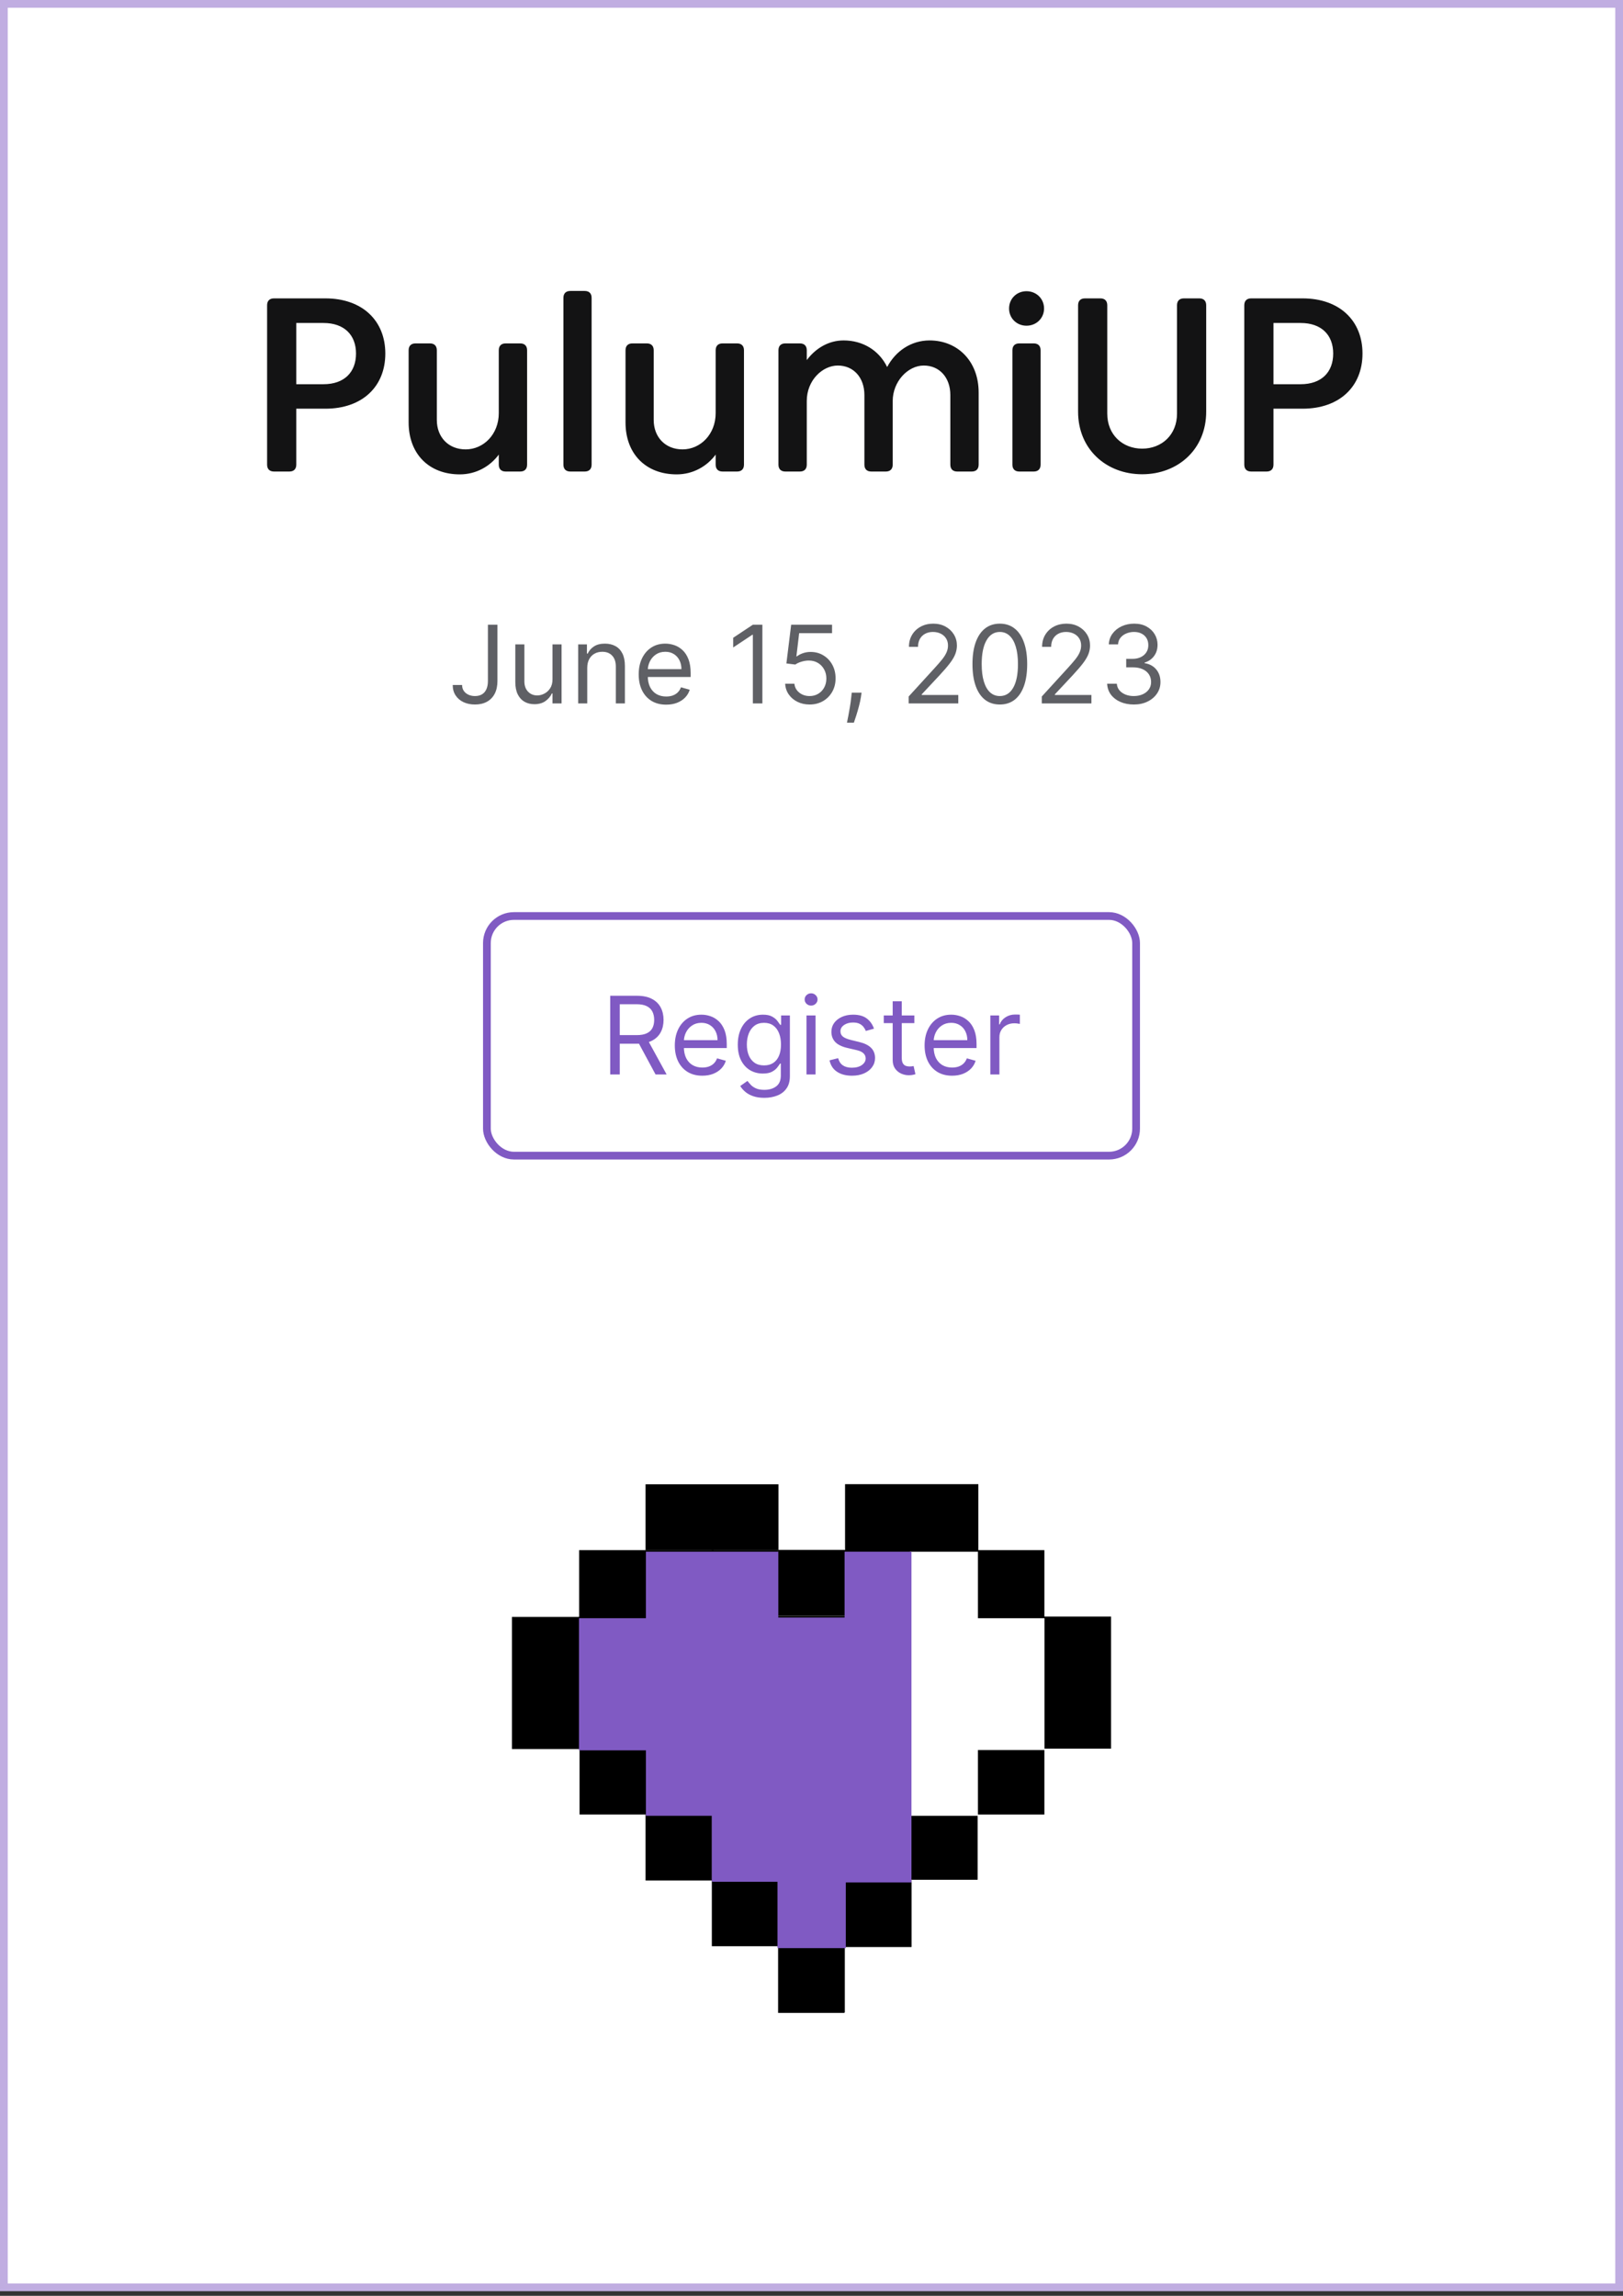 <svg width="210" height="297" viewBox="0 0 210 297" fill="none" xmlns="http://www.w3.org/2000/svg">
<rect x="0" y="0" width="210" height="297" fill="#333333" stroke="none"/>
<rect x="0.5" y="0.5" width="209" height="295.4" fill="white"/>
<path d="M38.336 52.872V60.104C38.336 60.68 38.016 61 37.44 61H35.456C34.88 61 34.56 60.68 34.56 60.104V39.496C34.56 38.92 34.88 38.6 35.456 38.6H42.096C46.864 38.6 49.856 41.464 49.856 45.736C49.856 50.024 46.864 52.872 42.096 52.872H38.336ZM46.064 45.736C46.064 43.336 44.544 41.784 41.856 41.784H38.336V49.704H41.856C44.544 49.704 46.064 48.152 46.064 45.736ZM59.497 61.368C55.513 61.368 52.873 58.728 52.873 54.648V45.32C52.873 44.744 53.193 44.424 53.769 44.424H55.625C56.201 44.424 56.521 44.744 56.521 45.32V54.328C56.521 56.568 58.041 58.136 60.249 58.136C62.553 58.136 64.537 56.2 64.537 53.448V45.32C64.537 44.744 64.857 44.424 65.433 44.424H67.305C67.881 44.424 68.201 44.744 68.201 45.32V60.104C68.201 60.68 67.881 61 67.305 61H65.433C64.857 61 64.537 60.68 64.537 60.104V58.808C63.417 60.328 61.609 61.368 59.497 61.368ZM72.901 38.536C72.901 37.96 73.222 37.64 73.797 37.64H75.653C76.23 37.64 76.549 37.96 76.549 38.536V60.104C76.549 60.68 76.23 61 75.653 61H73.797C73.222 61 72.901 60.68 72.901 60.104V38.536ZM87.559 61.368C83.575 61.368 80.935 58.728 80.935 54.648V45.32C80.935 44.744 81.255 44.424 81.831 44.424H83.687C84.263 44.424 84.583 44.744 84.583 45.32V54.328C84.583 56.568 86.103 58.136 88.311 58.136C90.615 58.136 92.599 56.2 92.599 53.448V45.32C92.599 44.744 92.919 44.424 93.495 44.424H95.367C95.943 44.424 96.263 44.744 96.263 45.32V60.104C96.263 60.68 95.943 61 95.367 61H93.495C92.919 61 92.599 60.68 92.599 60.104V58.808C91.479 60.328 89.671 61.368 87.559 61.368ZM120.276 44.04C123.876 44.04 126.628 46.696 126.628 50.776V60.104C126.628 60.68 126.308 61 125.732 61H123.86C123.284 61 122.964 60.68 122.964 60.104V51.096C122.964 48.856 121.572 47.288 119.524 47.288C117.46 47.288 115.508 49.368 115.508 51.88V60.104C115.508 60.68 115.188 61 114.612 61H112.74C112.164 61 111.844 60.68 111.844 60.104V51.096C111.844 48.856 110.452 47.288 108.404 47.288C106.436 47.288 104.388 49.176 104.388 51.88V60.104C104.388 60.68 104.068 61 103.492 61H101.62C101.044 61 100.724 60.68 100.724 60.104V45.32C100.724 44.744 101.044 44.424 101.62 44.424H103.492C104.068 44.424 104.388 44.744 104.388 45.32V46.584C105.54 45.048 107.22 44.04 109.156 44.04C111.652 44.04 113.748 45.336 114.788 47.48C115.892 45.4 117.908 44.04 120.276 44.04ZM130.563 39.912C130.563 38.648 131.539 37.672 132.819 37.672C134.099 37.672 135.091 38.648 135.091 39.912C135.091 41.16 134.099 42.136 132.819 42.136C131.539 42.136 130.563 41.16 130.563 39.912ZM130.995 45.32C130.995 44.744 131.315 44.424 131.891 44.424H133.747C134.323 44.424 134.643 44.744 134.643 45.32V60.104C134.643 60.68 134.323 61 133.747 61H131.891C131.315 61 130.995 60.68 130.995 60.104V45.32ZM156.069 53.256C156.069 58.136 152.405 61.352 147.781 61.352C143.157 61.352 139.493 58.136 139.493 53.256V39.496C139.493 38.92 139.813 38.6 140.389 38.6H142.373C142.949 38.6 143.269 38.92 143.269 39.496V53.512C143.269 56.248 145.253 58.04 147.781 58.04C150.325 58.04 152.293 56.248 152.293 53.512V39.496C152.293 38.92 152.613 38.6 153.189 38.6H155.173C155.749 38.6 156.069 38.92 156.069 39.496V53.256ZM164.774 52.872V60.104C164.774 60.68 164.454 61 163.878 61H161.894C161.318 61 160.998 60.68 160.998 60.104V39.496C160.998 38.92 161.318 38.6 161.894 38.6H168.534C173.302 38.6 176.294 41.464 176.294 45.736C176.294 50.024 173.302 52.872 168.534 52.872H164.774ZM172.502 45.736C172.502 43.336 170.982 41.784 168.294 41.784H164.774V49.704H168.294C170.982 49.704 172.502 48.152 172.502 45.736Z" fill="#131314"/>
<path d="M63.131 80.818H64.364V88.097C64.364 88.746 64.244 89.298 64.006 89.752C63.767 90.206 63.431 90.551 62.996 90.786C62.562 91.022 62.05 91.139 61.46 91.139C60.903 91.139 60.408 91.038 59.974 90.836C59.539 90.63 59.198 90.339 58.95 89.961C58.701 89.583 58.577 89.134 58.577 88.614H59.79C59.79 88.902 59.861 89.154 60.004 89.369C60.149 89.581 60.348 89.747 60.6 89.867C60.852 89.986 61.139 90.046 61.46 90.046C61.815 90.046 62.117 89.971 62.365 89.822C62.614 89.673 62.803 89.454 62.932 89.165C63.064 88.874 63.131 88.517 63.131 88.097V80.818ZM71.488 87.878V83.364H72.661V91H71.488V89.707H71.408C71.229 90.095 70.951 90.425 70.573 90.697C70.195 90.965 69.718 91.099 69.141 91.099C68.664 91.099 68.24 90.995 67.869 90.786C67.497 90.574 67.206 90.256 66.994 89.832C66.781 89.404 66.675 88.865 66.675 88.216V83.364H67.849V88.136C67.849 88.693 68.004 89.137 68.316 89.469C68.631 89.8 69.032 89.966 69.519 89.966C69.811 89.966 70.108 89.891 70.409 89.742C70.714 89.593 70.969 89.364 71.175 89.056C71.383 88.748 71.488 88.355 71.488 87.878ZM75.984 86.406V91H74.81V83.364H75.944V84.557H76.043C76.222 84.169 76.494 83.858 76.859 83.622C77.223 83.383 77.694 83.264 78.27 83.264C78.787 83.264 79.24 83.37 79.628 83.582C80.015 83.791 80.317 84.109 80.532 84.537C80.748 84.961 80.856 85.498 80.856 86.148V91H79.682V86.227C79.682 85.627 79.527 85.16 79.215 84.825C78.903 84.487 78.476 84.318 77.932 84.318C77.558 84.318 77.223 84.399 76.928 84.562C76.636 84.724 76.406 84.961 76.237 85.273C76.068 85.584 75.984 85.962 75.984 86.406ZM86.201 91.159C85.466 91.159 84.831 90.997 84.297 90.672C83.767 90.344 83.358 89.886 83.069 89.3C82.784 88.71 82.642 88.024 82.642 87.242C82.642 86.459 82.784 85.77 83.069 85.173C83.358 84.573 83.759 84.106 84.272 83.771C84.789 83.433 85.393 83.264 86.082 83.264C86.48 83.264 86.873 83.331 87.26 83.463C87.648 83.596 88.001 83.811 88.319 84.109C88.637 84.404 88.891 84.796 89.08 85.283C89.269 85.77 89.363 86.37 89.363 87.082V87.579H83.477V86.565H88.17C88.17 86.135 88.084 85.75 87.912 85.412C87.743 85.074 87.501 84.807 87.186 84.612C86.874 84.416 86.506 84.318 86.082 84.318C85.615 84.318 85.21 84.434 84.869 84.666C84.531 84.895 84.271 85.193 84.088 85.561C83.906 85.929 83.815 86.323 83.815 86.744V87.421C83.815 87.997 83.914 88.486 84.113 88.887C84.316 89.285 84.596 89.588 84.954 89.797C85.311 90.002 85.727 90.105 86.201 90.105C86.51 90.105 86.788 90.062 87.037 89.976C87.288 89.886 87.506 89.754 87.688 89.578C87.87 89.399 88.011 89.177 88.11 88.912L89.244 89.23C89.125 89.615 88.924 89.953 88.642 90.244C88.361 90.533 88.013 90.758 87.598 90.921C87.184 91.079 86.718 91.159 86.201 91.159ZM98.645 80.818V91H97.412V82.111H97.353L94.867 83.761V82.508L97.412 80.818H98.645ZM104.755 91.139C104.172 91.139 103.647 91.023 103.179 90.791C102.712 90.559 102.337 90.241 102.056 89.837C101.774 89.432 101.62 88.972 101.593 88.454H102.787C102.833 88.915 103.042 89.296 103.413 89.598C103.788 89.896 104.235 90.046 104.755 90.046C105.173 90.046 105.544 89.948 105.869 89.752C106.197 89.557 106.454 89.288 106.64 88.947C106.828 88.602 106.923 88.213 106.923 87.778C106.923 87.334 106.825 86.938 106.63 86.59C106.437 86.239 106.172 85.962 105.834 85.76C105.496 85.558 105.11 85.455 104.676 85.452C104.364 85.448 104.044 85.496 103.716 85.596C103.388 85.692 103.118 85.816 102.906 85.969L101.752 85.829L102.369 80.818H107.659V81.912H103.403L103.045 84.915H103.105C103.314 84.749 103.575 84.612 103.89 84.502C104.205 84.393 104.533 84.338 104.875 84.338C105.498 84.338 106.053 84.487 106.54 84.785C107.031 85.081 107.415 85.485 107.694 85.999C107.975 86.512 108.116 87.099 108.116 87.758C108.116 88.408 107.97 88.988 107.679 89.499C107.39 90.006 106.993 90.407 106.485 90.702C105.978 90.993 105.402 91.139 104.755 91.139ZM111.478 89.608L111.399 90.145C111.342 90.523 111.256 90.927 111.14 91.358C111.027 91.789 110.91 92.195 110.787 92.576C110.664 92.957 110.563 93.26 110.484 93.486H109.589C109.632 93.274 109.688 92.994 109.758 92.646C109.828 92.298 109.897 91.908 109.967 91.477C110.04 91.05 110.099 90.612 110.146 90.165L110.205 89.608H111.478ZM117.57 91V90.105L120.93 86.426C121.325 85.995 121.65 85.621 121.905 85.303C122.16 84.981 122.349 84.68 122.472 84.398C122.598 84.113 122.661 83.814 122.661 83.503C122.661 83.145 122.574 82.835 122.402 82.573C122.233 82.311 122.001 82.109 121.706 81.967C121.411 81.824 121.08 81.753 120.712 81.753C120.321 81.753 119.979 81.834 119.688 81.996C119.399 82.156 119.175 82.379 119.016 82.668C118.861 82.956 118.783 83.294 118.783 83.682H117.609C117.609 83.085 117.747 82.562 118.022 82.111C118.297 81.66 118.672 81.309 119.146 81.057C119.623 80.805 120.158 80.679 120.751 80.679C121.348 80.679 121.877 80.805 122.337 81.057C122.798 81.309 123.159 81.648 123.421 82.076C123.683 82.504 123.814 82.979 123.814 83.503C123.814 83.877 123.746 84.244 123.61 84.602C123.478 84.956 123.246 85.352 122.914 85.79C122.586 86.224 122.13 86.754 121.547 87.381L119.26 89.827V89.906H123.993V91H117.57ZM129.367 91.139C128.618 91.139 127.98 90.935 127.453 90.528C126.926 90.117 126.523 89.522 126.245 88.743C125.967 87.961 125.827 87.016 125.827 85.909C125.827 84.809 125.967 83.869 126.245 83.09C126.527 82.308 126.931 81.711 127.458 81.3C127.988 80.886 128.625 80.679 129.367 80.679C130.11 80.679 130.744 80.886 131.271 81.3C131.802 81.711 132.206 82.308 132.484 83.09C132.766 83.869 132.907 84.809 132.907 85.909C132.907 87.016 132.768 87.961 132.489 88.743C132.211 89.522 131.808 90.117 131.281 90.528C130.754 90.935 130.116 91.139 129.367 91.139ZM129.367 90.046C130.11 90.046 130.686 89.688 131.097 88.972C131.508 88.256 131.714 87.235 131.714 85.909C131.714 85.028 131.619 84.277 131.43 83.657C131.245 83.037 130.976 82.565 130.625 82.24C130.277 81.915 129.858 81.753 129.367 81.753C128.631 81.753 128.056 82.116 127.642 82.842C127.228 83.564 127.021 84.587 127.021 85.909C127.021 86.791 127.113 87.54 127.299 88.156C127.485 88.773 127.751 89.242 128.099 89.563C128.451 89.885 128.873 90.046 129.367 90.046ZM134.796 91V90.105L138.157 86.426C138.551 85.995 138.876 85.621 139.131 85.303C139.387 84.981 139.576 84.68 139.698 84.398C139.824 84.113 139.887 83.814 139.887 83.503C139.887 83.145 139.801 82.835 139.629 82.573C139.46 82.311 139.228 82.109 138.933 81.967C138.638 81.824 138.306 81.753 137.938 81.753C137.547 81.753 137.206 81.834 136.914 81.996C136.626 82.156 136.402 82.379 136.243 82.668C136.087 82.956 136.009 83.294 136.009 83.682H134.836C134.836 83.085 134.973 82.562 135.249 82.111C135.524 81.66 135.898 81.309 136.372 81.057C136.849 80.805 137.385 80.679 137.978 80.679C138.575 80.679 139.103 80.805 139.564 81.057C140.025 81.309 140.386 81.648 140.648 82.076C140.91 82.504 141.04 82.979 141.04 83.503C141.04 83.877 140.973 84.244 140.837 84.602C140.704 84.956 140.472 85.352 140.141 85.79C139.812 86.224 139.357 86.754 138.773 87.381L136.487 89.827V89.906H141.219V91H134.796ZM146.713 91.139C146.057 91.139 145.472 91.026 144.958 90.801C144.448 90.576 144.042 90.263 143.74 89.862C143.442 89.457 143.279 88.988 143.253 88.454H144.506C144.532 88.783 144.645 89.066 144.844 89.305C145.043 89.54 145.303 89.722 145.624 89.852C145.946 89.981 146.302 90.046 146.693 90.046C147.131 90.046 147.518 89.969 147.857 89.817C148.195 89.664 148.46 89.452 148.652 89.18C148.844 88.909 148.94 88.594 148.94 88.236C148.94 87.861 148.848 87.531 148.662 87.246C148.476 86.958 148.205 86.733 147.847 86.57C147.489 86.408 147.051 86.327 146.534 86.327H145.719V85.233H146.534C146.938 85.233 147.293 85.16 147.598 85.014C147.906 84.868 148.147 84.663 148.319 84.398C148.495 84.133 148.582 83.821 148.582 83.463C148.582 83.118 148.506 82.818 148.354 82.563C148.201 82.308 147.986 82.109 147.707 81.967C147.432 81.824 147.107 81.753 146.733 81.753C146.382 81.753 146.05 81.817 145.739 81.947C145.43 82.073 145.179 82.257 144.983 82.499C144.787 82.737 144.681 83.026 144.665 83.364H143.472C143.491 82.83 143.652 82.363 143.954 81.962C144.255 81.557 144.65 81.242 145.137 81.017C145.628 80.792 146.166 80.679 146.753 80.679C147.383 80.679 147.923 80.807 148.374 81.062C148.824 81.314 149.171 81.647 149.413 82.061C149.655 82.475 149.776 82.923 149.776 83.403C149.776 83.977 149.625 84.466 149.323 84.87C149.025 85.274 148.619 85.555 148.105 85.71V85.79C148.748 85.896 149.25 86.169 149.612 86.61C149.973 87.048 150.153 87.59 150.153 88.236C150.153 88.789 150.003 89.287 149.701 89.727C149.403 90.165 148.995 90.51 148.478 90.761C147.961 91.013 147.373 91.139 146.713 91.139Z" fill="#5F6065"/>
<rect x="63" y="118.5" width="84" height="31" rx="3.5" fill="white"/>
<path d="M78.958 139V128.818H82.398C83.193 128.818 83.846 128.954 84.357 129.226C84.867 129.494 85.245 129.864 85.49 130.335C85.736 130.805 85.858 131.34 85.858 131.94C85.858 132.54 85.736 133.072 85.49 133.536C85.245 134 84.869 134.365 84.362 134.63C83.855 134.892 83.207 135.023 82.418 135.023H79.634V133.909H82.378C82.922 133.909 83.359 133.83 83.691 133.67C84.025 133.511 84.267 133.286 84.416 132.994C84.569 132.699 84.645 132.348 84.645 131.94C84.645 131.533 84.569 131.176 84.416 130.871C84.264 130.567 84.02 130.331 83.686 130.165C83.351 129.996 82.908 129.912 82.358 129.912H80.191V139H78.958ZM83.75 134.426L86.256 139H84.824L82.358 134.426H83.75ZM90.873 139.159C90.137 139.159 89.503 138.997 88.969 138.672C88.439 138.344 88.029 137.886 87.741 137.3C87.456 136.71 87.314 136.024 87.314 135.241C87.314 134.459 87.456 133.77 87.741 133.173C88.029 132.573 88.43 132.106 88.944 131.771C89.461 131.433 90.064 131.264 90.754 131.264C91.152 131.264 91.544 131.33 91.932 131.463C92.32 131.596 92.673 131.811 92.991 132.109C93.309 132.404 93.563 132.795 93.752 133.283C93.941 133.77 94.035 134.37 94.035 135.082V135.58H88.149V134.565H92.842C92.842 134.134 92.756 133.75 92.584 133.412C92.414 133.074 92.172 132.807 91.858 132.612C91.546 132.416 91.178 132.318 90.754 132.318C90.287 132.318 89.882 132.434 89.541 132.666C89.203 132.895 88.943 133.193 88.76 133.561C88.578 133.929 88.487 134.323 88.487 134.744V135.42C88.487 135.997 88.586 136.486 88.785 136.887C88.987 137.285 89.267 137.588 89.625 137.797C89.983 138.002 90.399 138.105 90.873 138.105C91.181 138.105 91.46 138.062 91.709 137.976C91.96 137.886 92.177 137.754 92.36 137.578C92.542 137.399 92.683 137.177 92.782 136.912L93.916 137.23C93.796 137.615 93.596 137.953 93.314 138.244C93.033 138.533 92.684 138.758 92.27 138.92C91.856 139.08 91.39 139.159 90.873 139.159ZM98.902 142.023C98.336 142.023 97.848 141.95 97.441 141.804C97.033 141.661 96.693 141.473 96.421 141.237C96.153 141.005 95.939 140.757 95.78 140.491L96.715 139.835C96.821 139.974 96.955 140.134 97.118 140.312C97.28 140.495 97.502 140.652 97.784 140.785C98.069 140.921 98.442 140.989 98.902 140.989C99.519 140.989 100.028 140.839 100.429 140.541C100.83 140.243 101.03 139.776 101.03 139.139V137.588H100.931C100.845 137.727 100.722 137.9 100.563 138.105C100.407 138.307 100.182 138.488 99.887 138.647C99.595 138.803 99.201 138.881 98.704 138.881C98.087 138.881 97.534 138.735 97.043 138.443C96.556 138.152 96.17 137.727 95.885 137.17C95.603 136.614 95.462 135.937 95.462 135.142C95.462 134.36 95.6 133.679 95.875 133.099C96.15 132.515 96.533 132.065 97.023 131.746C97.514 131.425 98.08 131.264 98.723 131.264C99.221 131.264 99.615 131.347 99.907 131.513C100.202 131.675 100.427 131.861 100.583 132.07C100.742 132.275 100.864 132.444 100.951 132.577H101.07V131.364H102.203V139.219C102.203 139.875 102.054 140.409 101.756 140.82C101.461 141.234 101.063 141.537 100.563 141.729C100.066 141.925 99.512 142.023 98.902 142.023ZM98.863 137.827C99.333 137.827 99.731 137.719 100.056 137.504C100.381 137.288 100.627 136.978 100.797 136.574C100.966 136.17 101.05 135.686 101.05 135.122C101.05 134.572 100.967 134.086 100.801 133.665C100.636 133.245 100.391 132.915 100.066 132.676C99.741 132.437 99.34 132.318 98.863 132.318C98.365 132.318 97.951 132.444 97.62 132.696C97.291 132.948 97.045 133.286 96.879 133.71C96.716 134.134 96.635 134.605 96.635 135.122C96.635 135.652 96.718 136.121 96.884 136.529C97.053 136.933 97.302 137.252 97.63 137.484C97.961 137.712 98.372 137.827 98.863 137.827ZM104.351 139V131.364H105.525V139H104.351ZM104.948 130.091C104.719 130.091 104.522 130.013 104.356 129.857C104.194 129.701 104.113 129.514 104.113 129.295C104.113 129.077 104.194 128.889 104.356 128.734C104.522 128.578 104.719 128.5 104.948 128.5C105.176 128.5 105.372 128.578 105.534 128.734C105.7 128.889 105.783 129.077 105.783 129.295C105.783 129.514 105.7 129.701 105.534 129.857C105.372 130.013 105.176 130.091 104.948 130.091ZM113.083 133.074L112.029 133.372C111.962 133.196 111.865 133.026 111.735 132.86C111.609 132.691 111.437 132.552 111.218 132.442C110.999 132.333 110.719 132.278 110.378 132.278C109.911 132.278 109.521 132.386 109.21 132.602C108.901 132.814 108.747 133.084 108.747 133.412C108.747 133.704 108.853 133.934 109.066 134.103C109.278 134.272 109.609 134.413 110.06 134.526L111.193 134.804C111.876 134.97 112.385 135.223 112.72 135.565C113.054 135.903 113.222 136.339 113.222 136.872C113.222 137.31 113.096 137.701 112.844 138.045C112.595 138.39 112.247 138.662 111.8 138.861C111.352 139.06 110.832 139.159 110.239 139.159C109.46 139.159 108.815 138.99 108.305 138.652C107.794 138.314 107.471 137.82 107.335 137.17L108.449 136.892C108.555 137.303 108.756 137.611 109.051 137.817C109.349 138.022 109.738 138.125 110.219 138.125C110.766 138.125 111.2 138.009 111.521 137.777C111.846 137.542 112.009 137.26 112.009 136.932C112.009 136.667 111.916 136.445 111.73 136.266C111.545 136.083 111.26 135.947 110.875 135.858L109.602 135.56C108.903 135.394 108.389 135.137 108.061 134.789C107.736 134.438 107.574 133.999 107.574 133.472C107.574 133.041 107.695 132.66 107.937 132.328C108.182 131.997 108.515 131.737 108.936 131.548C109.36 131.359 109.841 131.264 110.378 131.264C111.134 131.264 111.727 131.43 112.158 131.761C112.592 132.093 112.9 132.53 113.083 133.074ZM118.309 131.364V132.358H114.352V131.364H118.309ZM115.505 129.534H116.678V136.812C116.678 137.144 116.726 137.393 116.822 137.558C116.922 137.721 117.048 137.83 117.2 137.886C117.356 137.939 117.52 137.966 117.692 137.966C117.822 137.966 117.928 137.959 118.011 137.946C118.094 137.929 118.16 137.916 118.21 137.906L118.448 138.96C118.369 138.99 118.258 139.02 118.115 139.05C117.973 139.083 117.792 139.099 117.573 139.099C117.242 139.099 116.917 139.028 116.599 138.886C116.284 138.743 116.022 138.526 115.813 138.234C115.608 137.943 115.505 137.575 115.505 137.131V129.534ZM123.194 139.159C122.458 139.159 121.823 138.997 121.289 138.672C120.759 138.344 120.35 137.886 120.061 137.3C119.776 136.71 119.634 136.024 119.634 135.241C119.634 134.459 119.776 133.77 120.061 133.173C120.35 132.573 120.751 132.106 121.265 131.771C121.782 131.433 122.385 131.264 123.074 131.264C123.472 131.264 123.865 131.33 124.252 131.463C124.64 131.596 124.993 131.811 125.311 132.109C125.63 132.404 125.883 132.795 126.072 133.283C126.261 133.77 126.355 134.37 126.355 135.082V135.58H120.469V134.565H125.162C125.162 134.134 125.076 133.75 124.904 133.412C124.735 133.074 124.493 132.807 124.178 132.612C123.866 132.416 123.498 132.318 123.074 132.318C122.607 132.318 122.203 132.434 121.861 132.666C121.523 132.895 121.263 133.193 121.081 133.561C120.898 133.929 120.807 134.323 120.807 134.744V135.42C120.807 135.997 120.907 136.486 121.105 136.887C121.308 137.285 121.588 137.588 121.946 137.797C122.304 138.002 122.72 138.105 123.194 138.105C123.502 138.105 123.78 138.062 124.029 137.976C124.281 137.886 124.498 137.754 124.68 137.578C124.862 137.399 125.003 137.177 125.103 136.912L126.236 137.23C126.117 137.615 125.916 137.953 125.635 138.244C125.353 138.533 125.005 138.758 124.591 138.92C124.176 139.08 123.711 139.159 123.194 139.159ZM128.14 139V131.364H129.274V132.517H129.353C129.493 132.139 129.744 131.833 130.109 131.597C130.474 131.362 130.885 131.244 131.342 131.244C131.428 131.244 131.536 131.246 131.665 131.249C131.794 131.253 131.892 131.258 131.958 131.264V132.457C131.919 132.447 131.828 132.433 131.685 132.413C131.546 132.389 131.398 132.378 131.243 132.378C130.871 132.378 130.54 132.456 130.248 132.612C129.96 132.764 129.731 132.976 129.562 133.248C129.396 133.516 129.314 133.823 129.314 134.168V139H128.14Z" fill="#805AC3"/>
<rect x="63" y="118.5" width="84" height="31" rx="3.5" stroke="#805AC3"/>
<path d="M100.729 192.017H83.528V200.554H100.729V192.017Z" fill="black"/>
<path d="M83.579 200.537H74.936V209.225H83.579V200.537Z" fill="black"/>
<path d="M74.984 209.177H66.24V226.266H74.984V209.177Z" fill="black"/>
<path d="M109.289 200.503H100.697V209.04H109.289V200.503Z" fill="black"/>
<path d="M126.591 192H109.341V200.688H126.591V192Z" fill="black"/>
<path d="M135.133 200.537H126.388V209.276H135.133V200.537Z" fill="black"/>
<path d="M143.76 209.126H135.016V226.215H143.76V209.126Z" fill="black"/>
<path d="M135.133 226.001H126.388V234.739H135.133V226.001Z" fill="black"/>
<path d="M126.492 234.635H117.899V243.172H126.492V234.635Z" fill="black"/>
<path d="M117.949 243.172H109.306V251.86H117.949V243.172Z" fill="black"/>
<path d="M83.58 226.2H74.987V234.737H83.58V226.2Z" fill="black"/>
<path d="M92.121 234.737H83.528V243.274H92.121V234.737Z" fill="black"/>
<path d="M109.272 251.863H100.679V260.4H109.272V251.863Z" fill="black"/>
<path d="M83.574 217.617V200.534H92.327V234.7H83.574V217.617Z" fill="black"/>
<path d="M92.104 221.886V200.534H100.705V243.237H92.104V221.886Z" fill="black"/>
<path d="M109.278 221.926V200.532H117.93V243.319H109.278V221.926Z" fill="black"/>
<path d="M117.727 217.617V200.534H126.531V234.7H117.727V217.617Z" fill="black"/>
<path d="M74.907 217.691V209.146H84.09V226.237H74.907V217.691Z" fill="black"/>
<path d="M126.394 217.669V209.143H135.147V226.194H126.394V217.669Z" fill="black"/>
<path d="M100.599 230.434V209.052H109.44V251.817H100.599V230.434Z" fill="black"/>
<path d="M92.104 247.52V243.264H100.748V251.776H92.104V247.52Z" fill="black"/>
<path d="M118.042 238.938V234.712H126.447V243.163H118.042V238.938Z" fill="black"/>
<path d="M109.306 247.549V243.235H117.939V251.863H109.306V247.549Z" fill="black"/>
<path d="M100.754 256.052V251.788H109.311V260.315H100.754V256.052Z" fill="black"/>
<path d="M117.732 217.82V200.738H126.536V234.903H117.732V217.82Z" fill="white"/>
<path d="M126.393 217.872V209.346H135.146V226.397H126.393V217.872Z" fill="white"/>
<path fill-rule="evenodd" clip-rule="evenodd" d="M109.439 243.523V252.021H100.598V243.441H92.103V234.903H83.573V226.434H74.912V217.889V209.343H83.573V200.738H92.103H92.326H100.704V209.255H109.282V200.735H117.934V243.523H109.439Z" fill="#805AC3"/>
<rect x="0.5" y="0.5" width="209" height="295.4" stroke="#C0ADE1"/>
</svg>
